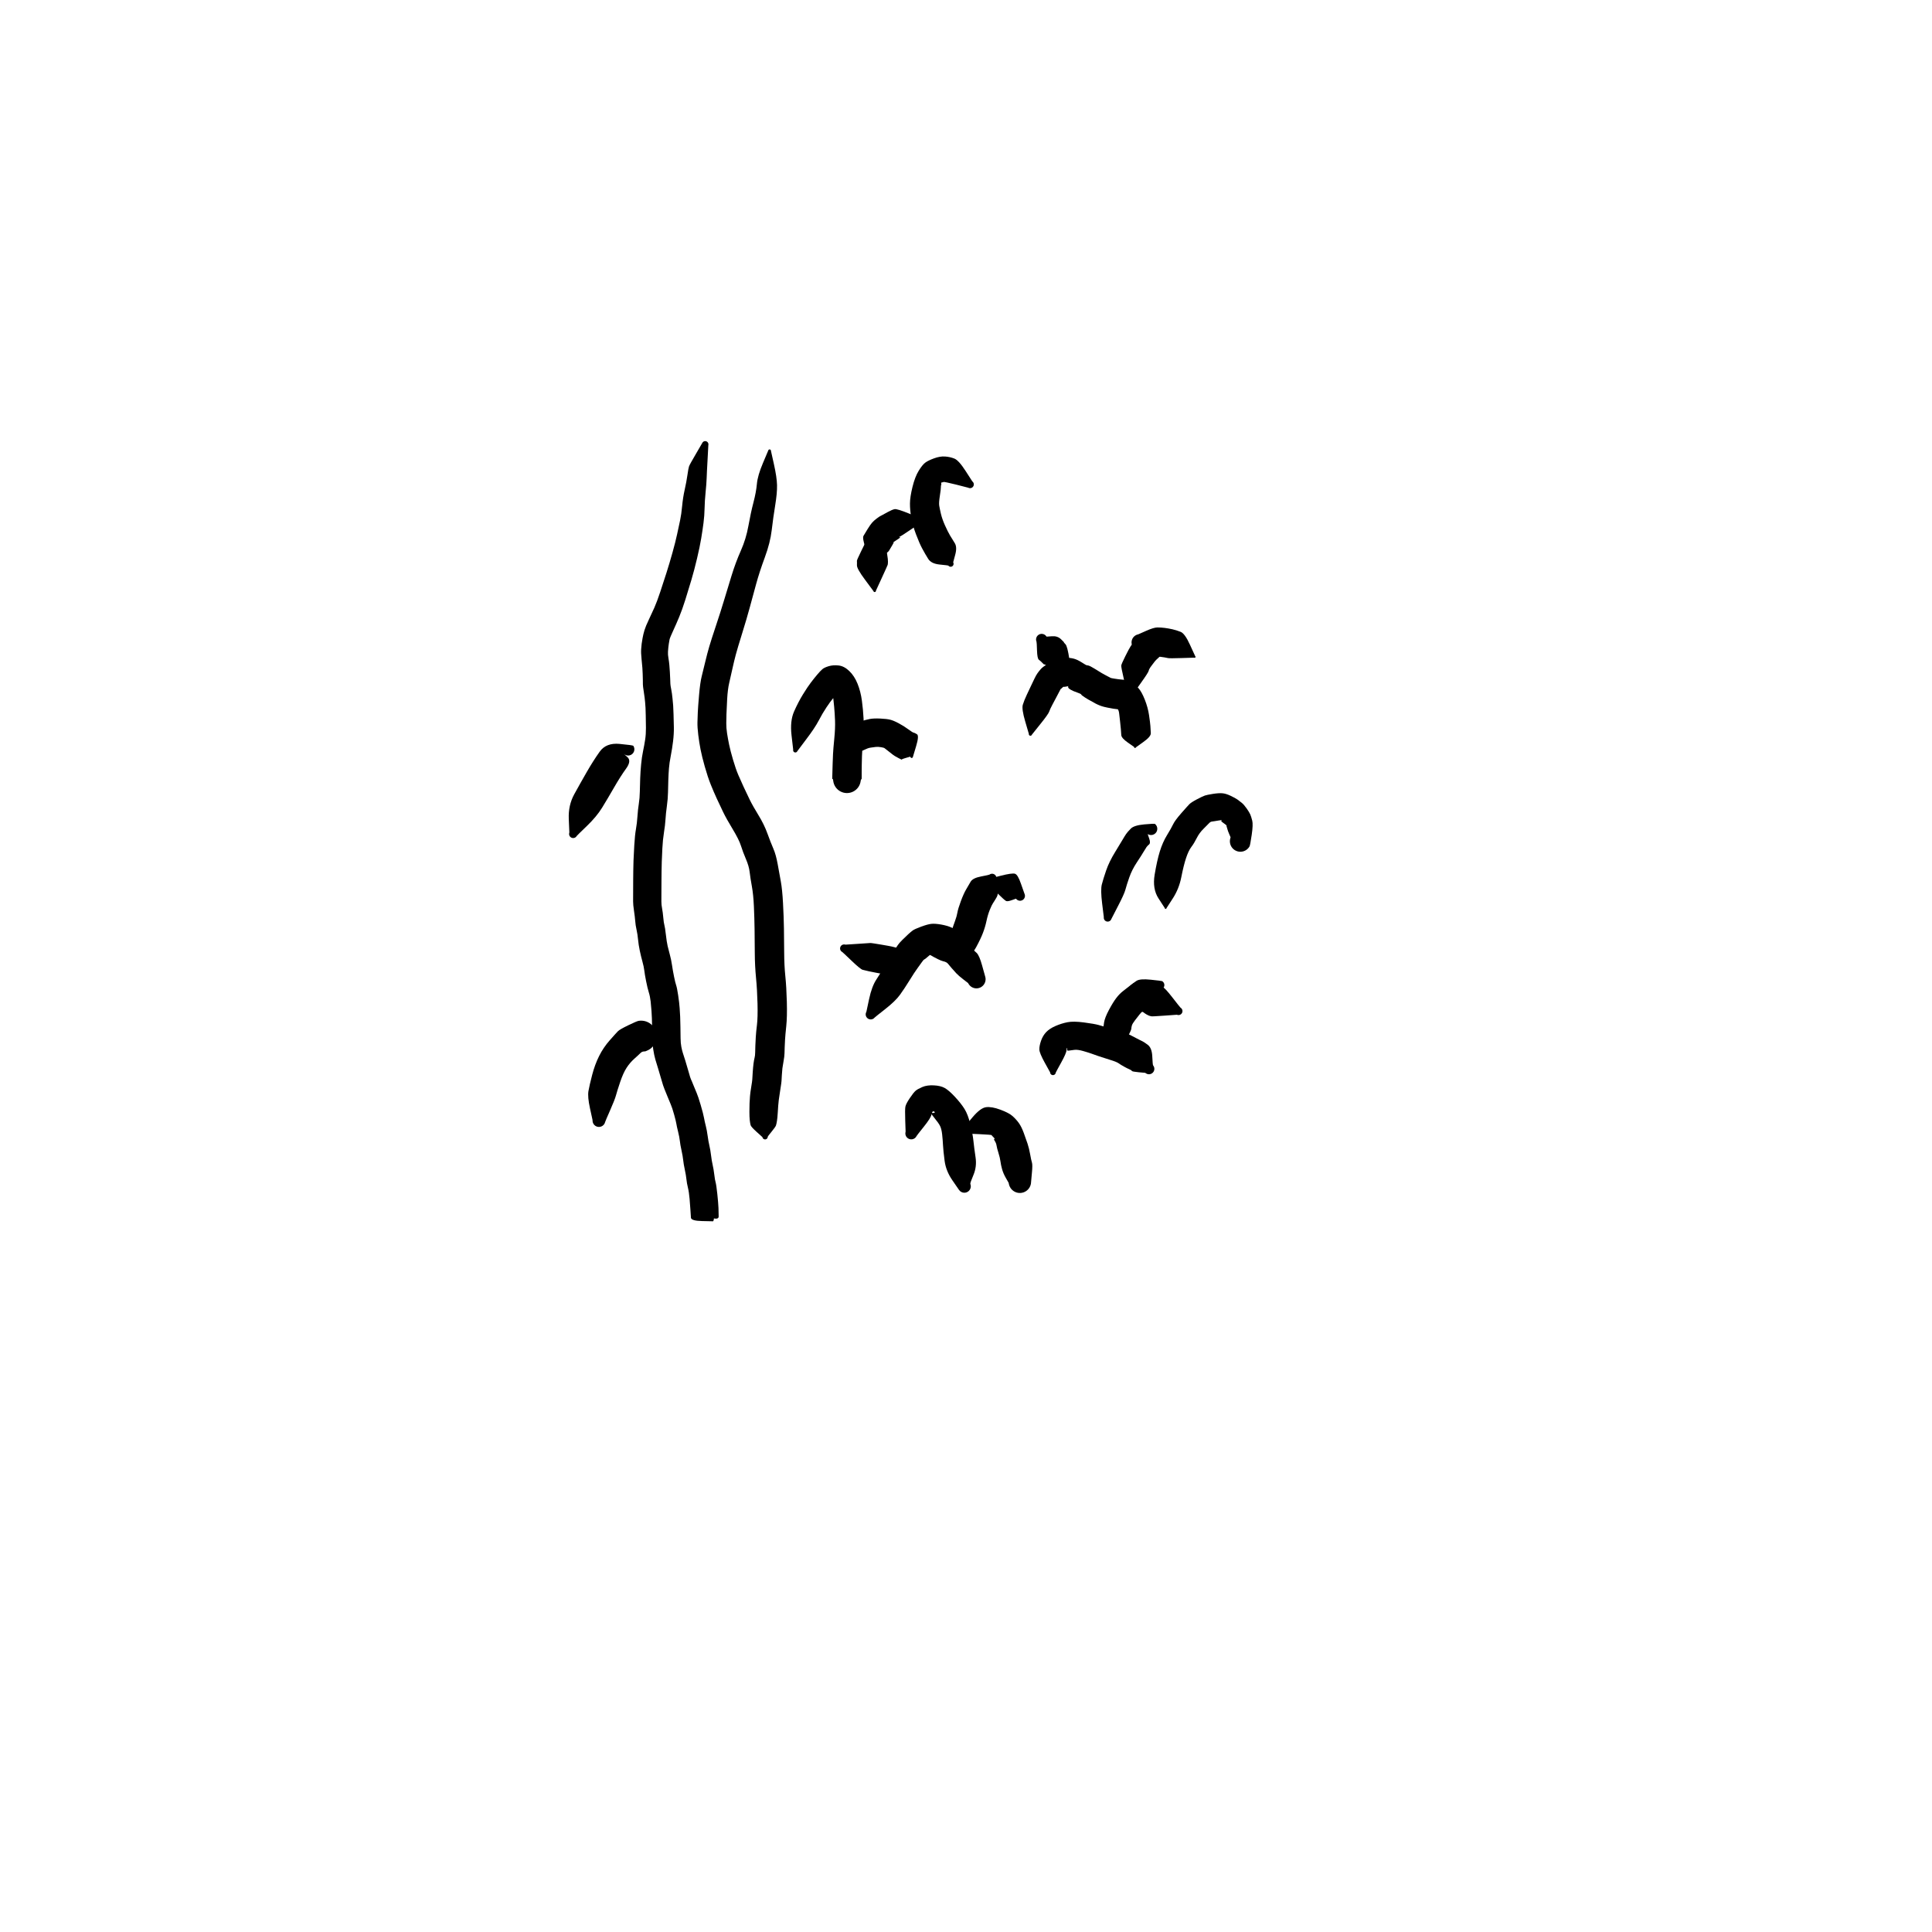 <?xml version="1.0" encoding="utf-8"?>
<!-- Generator: SketchAPI 2022.10.18.0 https://api.sketch.io -->
<svg version="1.1" xmlns="http://www.w3.org/2000/svg" xmlns:xlink="http://www.w3.org/1999/xlink" xmlns:sketchjs="https://sketch.io/dtd/" sketchjs:metadata="eyJuYW1lIjoiRHJhd2luZy0zLnNrZXRjaHBhZCIsInN1cmZhY2UiOnsiaXNQYWludCI6dHJ1ZSwibWV0aG9kIjoiZmlsbCIsImJsZW5kIjoibm9ybWFsIiwiZW5hYmxlZCI6dHJ1ZSwib3BhY2l0eSI6MSwidHlwZSI6InBhdHRlcm4iLCJwYXR0ZXJuIjp7InR5cGUiOiJwYXR0ZXJuIiwicmVmbGVjdCI6Im5vLXJlZmxlY3QiLCJyZXBlYXQiOiJyZXBlYXQiLCJzbW9vdGhpbmciOmZhbHNlLCJzcmMiOiJ0cmFuc3BhcmVudExpZ2h0Iiwic3giOjEsInN5IjoxLCJ4MCI6MC41LCJ4MSI6MSwieTAiOjAuNSwieTEiOjF9LCJpc0ZpbGwiOnRydWV9LCJjbGlwUGF0aCI6eyJlbmFibGVkIjp0cnVlLCJzdHlsZSI6eyJzdHJva2VTdHlsZSI6ImJsYWNrIiwibGluZVdpZHRoIjoxfX0sImRlc2NyaXB0aW9uIjoiTWFkZSB3aXRoIFNrZXRjaHBhZCIsIm1ldGFkYXRhIjp7fSwiZXhwb3J0RFBJIjo3MiwiZXhwb3J0Rm9ybWF0IjoicG5nIiwiZXhwb3J0UXVhbGl0eSI6MC45NSwidW5pdHMiOiJweCIsIndpZHRoIjo2MDAsImhlaWdodCI6NjAwLCJwYWdlcyI6W3sid2lkdGgiOjYwMCwiaGVpZ2h0Ijo2MDB9XSwidXVpZCI6ImI4MjI3MTc2LWRmZTUtNGMxYi1hOWNlLTc0ZWJlYTJhZGQyYyJ9" width="600" height="600" viewBox="0 0 600 600">
<g style="mix-blend-mode: source-over;" sketchjs:tool="pen" transform="matrix(1,1.7763568394002505e-15,-1.7763568394002505e-15,1,173,226.6)">
	<g sketchjs:uid="1">
		<g sketchjs:uid="2" style="paint-order: stroke fill markers;">
			<path d="M 3.816 31.925Q 3.816 31.925 3.638 27.702Q 3.46 23.478 5.35 20.039Q 7.24 16.601 9.246 13.114Q 11.251 9.627 13.251 6.827Q 15.252 4.026 19.406 4.425Q 23.559 4.823 23.69 5.02Q 23.821 5.217 23.9 5.44Q 23.98 5.663 24.004 5.898Q 24.028 6.133 23.995 6.368Q 23.962 6.602 23.873 6.821Q 23.785 7.041 23.647 7.233Q 23.509 7.425 23.329 7.578Q 23.149 7.731 22.938 7.837Q 22.726 7.943 22.496 7.995Q 22.265 8.047 22.028 8.043Q 21.792 8.038 21.564 7.977Q 21.335 7.916 21.128 7.802Q 20.921 7.688 20.747 7.528Q 20.573 7.368 20.573 7.368Q 20.573 7.368 21.869 8.545Q 23.164 9.723 21.432 12.108Q 19.7 14.493 17.689 17.989Q 15.678 21.486 13.975 24.255Q 12.271 27.025 9.227 29.95Q 6.184 32.875 6.11 33.009Q 6.036 33.144 5.932 33.257Q 5.828 33.37 5.7 33.455Q 5.571 33.54 5.427 33.592Q 5.282 33.644 5.129 33.66Q 4.976 33.675 4.824 33.654Q 4.672 33.632 4.529 33.575Q 4.386 33.518 4.261 33.428Q 4.136 33.339 4.037 33.222Q 3.937 33.105 3.868 32.967Q 3.799 32.83 3.765 32.68Q 3.731 32.53 3.734 32.376Q 3.737 32.222 3.777 32.074Q 3.816 31.925 3.816 31.925" sketchjs:uid="3" style="fill: #000000;"/>
		</g>
	</g>
</g>
<g style="mix-blend-mode: source-over;" sketchjs:tool="pen" transform="matrix(1,1.7763568394002505e-15,-1.7763568394002505e-15,1,181,316.808)">
	<g sketchjs:uid="1">
		<g sketchjs:uid="2" style="paint-order: stroke fill markers;">
			<path d="M 3.011 30.991Q 3.011 30.991 2.225 27.402Q 1.439 23.812 1.751 22.021Q 2.063 20.229 2.902 17.014Q 3.74 13.798 5.06 11.151Q 6.379 8.503 8.38 6.24Q 10.381 3.976 10.925 3.429Q 11.469 2.883 14.114 1.599Q 16.76 0.316 17.34 0.223Q 17.92 0.131 18.506 0.18Q 19.092 0.229 19.648 0.416Q 20.205 0.604 20.701 0.92Q 21.197 1.235 21.603 1.66Q 22.008 2.085 22.301 2.595Q 22.593 3.105 22.755 3.67Q 22.916 4.235 22.938 4.822Q 22.96 5.409 22.841 5.985Q 22.722 6.56 22.468 7.09Q 22.215 7.62 21.841 8.074Q 21.468 8.528 20.998 8.88Q 20.527 9.232 19.985 9.46Q 19.444 9.689 19.444 9.689Q 19.445 9.689 18.879 9.742Q 18.314 9.795 17.847 10.279Q 17.381 10.764 16.011 11.977Q 14.64 13.19 13.585 14.818Q 12.529 16.445 11.587 19.254Q 10.645 22.064 10.297 23.365Q 9.949 24.667 8.469 28.028Q 6.989 31.389 6.936 31.624Q 6.884 31.859 6.776 32.075Q 6.669 32.29 6.513 32.474Q 6.357 32.658 6.162 32.799Q 5.966 32.94 5.743 33.03Q 5.52 33.12 5.281 33.154Q 5.042 33.189 4.803 33.165Q 4.563 33.141 4.336 33.06Q 4.109 32.979 3.908 32.847Q 3.706 32.714 3.543 32.537Q 3.379 32.36 3.263 32.149Q 3.146 31.938 3.084 31.706Q 3.021 31.473 3.016 31.232Q 3.011 30.991 3.011 30.991" sketchjs:uid="3" style="fill: #000000;"/>
		</g>
	</g>
</g>
<g style="mix-blend-mode: source-over;" sketchjs:tool="pen" transform="matrix(1,0,0,1,216.601,135)">
	<g sketchjs:uid="1">
		<g sketchjs:uid="2" style="paint-order: stroke fill markers;">
			<path d="M 22.829 5.039Q 22.829 5.039 23.742 9.126Q 24.656 13.213 24.714 15.646Q 24.773 18.079 24.147 21.903Q 23.52 25.727 23.063 29.636Q 22.606 33.544 20.925 38.091Q 19.244 42.638 18.213 46.417Q 17.182 50.196 16.231 53.704Q 15.279 57.212 13.851 61.795Q 12.424 66.378 11.908 68.311Q 11.391 70.245 10.867 72.631Q 10.343 75.017 9.868 77.045Q 9.392 79.074 9.222 82.171Q 9.051 85.268 9.01 86.705Q 8.969 88.141 8.952 89.592Q 8.935 91.042 9.192 92.717Q 9.449 94.391 9.836 96.265Q 10.223 98.138 11.059 100.975Q 11.894 103.811 12.671 105.637Q 13.448 107.463 14.35 109.397Q 15.252 111.331 16.211 113.304Q 17.171 115.276 18.941 118.155Q 20.71 121.034 21.725 123.839Q 22.74 126.643 23.566 128.543Q 24.391 130.443 24.915 133.367Q 25.44 136.292 25.889 138.741Q 26.338 141.191 26.569 145.448Q 26.801 149.705 26.857 153.289Q 26.913 156.873 26.933 160.89Q 26.954 164.906 27.295 168.206Q 27.635 171.506 27.758 176.16Q 27.881 180.815 27.58 183.653Q 27.28 186.491 27.204 187.864Q 27.128 189.238 27.093 190.191Q 27.057 191.144 27.035 192.117Q 27.013 193.089 26.744 194.54Q 26.476 195.99 26.378 196.787Q 26.281 197.584 26.205 198.922Q 26.129 200.259 26.104 200.742Q 26.08 201.225 25.719 203.48Q 25.358 205.735 25.259 206.582Q 25.16 207.429 25.084 208.345Q 25.007 209.26 24.928 210.676Q 24.849 212.092 24.695 213.078Q 24.541 214.065 24.377 214.534Q 24.212 215.003 23.022 216.457Q 21.831 217.911 21.832 218.012Q 21.833 218.113 21.81 218.212Q 21.787 218.31 21.741 218.4Q 21.695 218.491 21.629 218.567Q 21.563 218.643 21.48 218.702Q 21.397 218.76 21.303 218.797Q 21.209 218.834 21.109 218.848Q 21.008 218.861 20.908 218.85Q 20.807 218.839 20.712 218.804Q 20.617 218.769 20.533 218.713Q 20.449 218.656 20.381 218.581Q 20.314 218.506 20.266 218.417Q 20.217 218.328 20.192 218.23Q 20.167 218.132 20.167 218.132Q 20.167 218.132 18.417 216.556Q 16.668 214.98 16.514 214.44Q 16.36 213.901 16.246 212.879Q 16.132 211.857 16.134 210.291Q 16.135 208.725 16.179 207.641Q 16.223 206.557 16.318 205.417Q 16.413 204.277 16.707 202.517Q 17.001 200.758 17.028 200.234Q 17.054 199.71 17.159 198.066Q 17.264 196.423 17.418 195.268Q 17.571 194.114 17.74 193.495Q 17.908 192.876 17.926 191.849Q 17.944 190.822 17.979 189.766Q 18.015 188.711 18.112 187.087Q 18.21 185.463 18.483 183.247Q 18.756 181.031 18.654 176.723Q 18.552 172.414 18.189 168.685Q 17.826 164.957 17.806 160.982Q 17.785 157.007 17.739 153.583Q 17.693 150.159 17.53 146.491Q 17.366 142.823 16.897 140.255Q 16.428 137.686 16.213 135.837Q 15.999 133.987 15.055 131.791Q 14.112 129.596 13.509 127.668Q 12.906 125.741 10.941 122.498Q 8.976 119.255 7.986 117.207Q 6.996 115.16 6.019 113.043Q 5.043 110.927 4.119 108.626Q 3.196 106.325 2.289 103.119Q 1.383 99.913 0.962 97.756Q 0.541 95.6 0.254 93.253Q -0.034 90.907 -0.001 89.357Q 0.033 87.807 0.105 86.22Q 0.177 84.633 0.501 80.826Q 0.824 77.018 1.321 75.038Q 1.817 73.058 2.433 70.482Q 3.048 67.906 3.657 65.827Q 4.266 63.748 5.741 59.328Q 7.215 54.908 8.266 51.408Q 9.317 47.908 10.585 43.785Q 11.852 39.662 13.473 36.02Q 15.094 32.379 15.82 28.326Q 16.545 24.273 17.388 21.054Q 18.23 17.835 18.463 15.253Q 18.697 12.671 20.334 8.816Q 21.971 4.961 21.982 4.91Q 21.992 4.859 22.015 4.813Q 22.038 4.766 22.071 4.726Q 22.105 4.686 22.146 4.655Q 22.188 4.624 22.236 4.605Q 22.284 4.585 22.336 4.577Q 22.387 4.569 22.439 4.574Q 22.491 4.578 22.54 4.595Q 22.589 4.612 22.633 4.641Q 22.676 4.669 22.712 4.707Q 22.747 4.745 22.773 4.79Q 22.798 4.835 22.812 4.885Q 22.826 4.935 22.828 4.987Q 22.829 5.039 22.829 5.039" sketchjs:uid="3" style="fill: #000000;"/>
		</g>
	</g>
</g>
<g style="mix-blend-mode: source-over;" sketchjs:tool="pen" transform="matrix(1,0,0,1,242,205.507)">
	<g sketchjs:uid="1">
		<g sketchjs:uid="2" style="paint-order: stroke fill markers;">
			<path d="M 4.333 27.308Q 4.333 27.308 3.818 22.847Q 3.302 18.386 4.62 15.421Q 5.938 12.456 7.378 10.123Q 8.818 7.79 9.804 6.494Q 10.79 5.198 11.772 4.031Q 12.755 2.863 13.377 2.327Q 13.999 1.791 15.367 1.383Q 16.735 0.975 18.44 1.162Q 20.145 1.349 21.749 2.886Q 23.353 4.423 24.323 6.843Q 25.293 9.262 25.672 12.11Q 26.05 14.957 26.185 17.61Q 26.321 20.263 26.034 24.045Q 25.748 27.827 25.694 29.25Q 25.64 30.673 25.623 32.115Q 25.606 33.556 25.6 34.549Q 25.595 35.541 25.601 36.034Q 25.608 36.528 25.543 36.531Q 25.478 36.535 25.446 36.534Q 25.413 36.534 25.385 36.534Q 25.357 36.534 25.289 37.051Q 25.221 37.568 25.031 38.054Q 24.841 38.54 24.541 38.966Q 24.24 39.392 23.846 39.734Q 23.452 40.076 22.988 40.314Q 22.524 40.552 22.016 40.671Q 21.508 40.791 20.986 40.786Q 20.465 40.781 19.96 40.651Q 19.454 40.521 18.995 40.274Q 18.536 40.026 18.149 39.677Q 17.762 39.327 17.47 38.894Q 17.178 38.462 16.998 37.972Q 16.818 37.483 16.76 36.964Q 16.703 36.446 16.707 35.487Q 16.711 34.529 16.72 32.532Q 16.729 30.535 16.731 30.017Q 16.733 29.499 16.73 28.498Q 16.727 27.498 16.93 26.397Q 17.133 25.295 17.938 23.888Q 18.742 22.48 19.323 21.87Q 19.904 21.26 21.561 20.232Q 23.218 19.205 25.073 18.604Q 26.929 18.003 28.138 17.777Q 29.347 17.552 31.378 17.646Q 33.408 17.741 34.461 18.003Q 35.514 18.265 37.132 19.132Q 38.751 19.999 40.081 20.985Q 41.411 21.971 41.734 22.019Q 42.058 22.067 42.774 22.522Q 43.49 22.976 42.507 26.235Q 41.523 29.494 41.516 29.542Q 41.509 29.59 41.49 29.635Q 41.472 29.68 41.443 29.719Q 41.414 29.758 41.376 29.789Q 41.339 29.82 41.295 29.842Q 41.252 29.863 41.204 29.873Q 41.157 29.883 41.108 29.882Q 41.059 29.88 41.013 29.867Q 40.966 29.854 40.923 29.83Q 40.881 29.806 40.846 29.773Q 40.81 29.74 40.784 29.699Q 40.758 29.658 40.742 29.612Q 40.726 29.566 40.722 29.518Q 40.717 29.469 40.717 29.469Q 40.717 29.469 39.25 29.894Q 37.783 30.318 38.079 30.45Q 38.375 30.581 37.093 29.951Q 35.811 29.32 34.941 28.599Q 34.07 27.878 33.408 27.393Q 32.746 26.909 32.654 26.811Q 32.561 26.714 31.63 26.544Q 30.7 26.374 29.962 26.462Q 29.225 26.55 28.381 26.675Q 27.538 26.801 26.592 27.284Q 25.647 27.768 25.724 27.607Q 25.801 27.445 25.601 27.484Q 25.402 27.523 25.338 27.52Q 25.273 27.516 25.28 28.507Q 25.287 29.498 25.289 30.006Q 25.291 30.513 25.31 32.499Q 25.329 34.485 25.343 35.509Q 25.357 36.533 25.289 37.05Q 25.221 37.568 25.031 38.053Q 24.842 38.539 24.541 38.966Q 24.24 39.392 23.846 39.734Q 23.453 40.076 22.988 40.314Q 22.524 40.552 22.016 40.671Q 21.509 40.791 20.987 40.786Q 20.465 40.781 19.96 40.651Q 19.455 40.521 18.995 40.274Q 18.536 40.027 18.149 39.677Q 17.762 39.327 17.47 38.895Q 17.178 38.462 16.998 37.973Q 16.818 37.483 16.76 36.965Q 16.703 36.446 16.675 36.446Q 16.647 36.446 16.614 36.445Q 16.582 36.445 16.517 36.44Q 16.452 36.435 16.469 35.92Q 16.486 35.404 16.51 34.388Q 16.535 33.372 16.579 31.824Q 16.622 30.275 16.702 28.664Q 16.783 27.053 17.099 23.852Q 17.415 20.651 17.328 18.315Q 17.24 15.98 17.054 13.97Q 16.868 11.96 16.743 11.001Q 16.617 10.043 16.478 9.634Q 16.339 9.225 17.146 9.018Q 17.953 8.812 18.572 8.804Q 19.191 8.796 19.202 8.715Q 19.213 8.633 18.326 9.576Q 17.44 10.519 16.668 11.421Q 15.896 12.322 14.658 14.178Q 13.419 16.034 12.25 18.283Q 11.08 20.532 8.373 24.102Q 5.667 27.672 5.635 27.749Q 5.604 27.826 5.555 27.893Q 5.506 27.961 5.442 28.014Q 5.378 28.068 5.304 28.105Q 5.229 28.142 5.148 28.16Q 5.066 28.178 4.983 28.176Q 4.9 28.174 4.819 28.152Q 4.739 28.13 4.666 28.089Q 4.594 28.049 4.533 27.992Q 4.472 27.935 4.426 27.866Q 4.38 27.796 4.353 27.717Q 4.325 27.639 4.317 27.556Q 4.309 27.473 4.321 27.39Q 4.333 27.308 4.333 27.308" sketchjs:uid="3" style="fill: #000000;"/>
		</g>
	</g>
</g>
<g style="mix-blend-mode: source-over;" sketchjs:tool="pen" transform="matrix(0.957,-0.289,0.289,0.957,255.619,283.329)">
	<g sketchjs:uid="1">
		<g sketchjs:uid="2" style="paint-order: stroke fill markers;">
			<path d="M 3.958 33.441Q 3.958 33.441 5.9 29.916Q 7.842 26.391 9.854 24.727Q 11.865 23.063 13.784 21.217Q 15.703 19.37 17.25 18.123Q 18.797 16.875 19.297 16.443Q 19.798 16.011 21.067 15.335Q 22.337 14.659 23.315 14.186Q 24.293 13.714 25.003 13.456Q 25.714 13.198 27.868 13.07Q 30.021 12.943 31.141 13.151Q 32.262 13.36 33.971 14.216Q 35.68 15.073 36.867 16.096Q 38.054 17.119 38.594 17.641Q 39.135 18.163 39.638 18.815Q 40.141 19.467 38.483 19.047Q 36.824 18.627 36.492 18.175Q 36.16 17.722 36.81 16.733Q 37.459 15.743 38.435 14.459Q 39.41 13.175 39.92 12.136Q 40.43 11.097 41.927 9.113Q 43.425 7.129 44.519 6.109Q 45.614 5.088 46.6 4.169Q 47.586 3.25 50.144 3.517Q 52.701 3.785 52.856 3.727Q 53.01 3.67 53.174 3.651Q 53.338 3.632 53.502 3.653Q 53.665 3.674 53.819 3.733Q 53.973 3.792 54.108 3.887Q 54.243 3.981 54.352 4.105Q 54.46 4.229 54.536 4.376Q 54.612 4.522 54.651 4.683Q 54.689 4.843 54.688 5.008Q 54.687 5.173 54.647 5.333Q 54.606 5.493 54.529 5.638Q 54.451 5.784 54.341 5.907Q 54.231 6.029 54.095 6.122Q 53.959 6.215 53.959 6.215Q 53.959 6.215 53.979 8.179Q 53.999 10.143 52.929 11.14Q 51.859 12.136 51.355 12.532Q 50.852 12.927 49.809 14.219Q 48.766 15.51 47.839 17.202Q 46.912 18.894 45.703 20.461Q 44.494 22.029 42.444 24.059Q 40.394 26.09 38.561 26.338Q 36.727 26.586 34.569 25.724Q 32.411 24.862 32.479 24.881Q 32.548 24.9 32.064 24.429Q 31.581 23.957 31.311 23.601Q 31.041 23.245 30.47 22.831Q 29.899 22.416 29.915 22.346Q 29.93 22.277 29.261 22.142Q 28.591 22.007 28.422 22.055Q 28.253 22.103 27.204 22.588Q 26.156 23.073 25.88 23.099Q 25.604 23.124 25.009 23.604Q 24.414 24.083 23.12 25.049Q 21.826 26.015 19.597 27.993Q 17.368 29.97 15.454 31.432Q 13.54 32.894 9.791 34.357Q 6.042 35.819 5.885 35.927Q 5.727 36.034 5.549 36.101Q 5.37 36.168 5.181 36.19Q 4.991 36.212 4.802 36.188Q 4.613 36.164 4.435 36.095Q 4.257 36.026 4.101 35.917Q 3.945 35.808 3.819 35.665Q 3.694 35.521 3.606 35.352Q 3.518 35.183 3.474 34.997Q 3.429 34.812 3.43 34.621Q 3.431 34.431 3.478 34.246Q 3.524 34.061 3.614 33.893Q 3.703 33.724 3.831 33.582Q 3.958 33.44 3.958 33.44" sketchjs:uid="3" style="fill: #000000;"/>
		</g>
	</g>
</g>
<g style="mix-blend-mode: source-over;" sketchjs:tool="pen" transform="matrix(0.957,-0.289,0.289,0.957,279.372,289.347)">
	<g sketchjs:uid="1">
		<g sketchjs:uid="2" style="paint-order: stroke fill markers;">
			<path d="M 5.889 3.398Q 5.889 3.398 9.614 4.139Q 13.34 4.88 14.376 5.406Q 15.412 5.932 16.91 7.423Q 18.409 8.914 19.426 10.558Q 20.444 12.202 21.017 13.234Q 21.589 14.266 21.51 17.459Q 21.431 20.652 21.435 20.997Q 21.439 21.343 21.361 21.679Q 21.282 22.016 21.125 22.323Q 20.968 22.631 20.741 22.892Q 20.515 23.154 20.233 23.353Q 19.951 23.553 19.63 23.679Q 19.308 23.805 18.965 23.851Q 18.623 23.896 18.279 23.859Q 17.936 23.821 17.611 23.702Q 17.287 23.583 17 23.39Q 16.714 23.197 16.482 22.941Q 16.25 22.685 16.086 22.381Q 15.922 22.077 15.835 21.743Q 15.749 21.408 15.749 21.408Q 15.749 21.408 14.671 19.904Q 13.593 18.4 13.122 17.446Q 12.65 16.492 12.196 15.461Q 11.742 14.43 11.497 13.83Q 11.253 13.23 10.282 12.685Q 9.312 12.14 6.711 9.371Q 4.111 6.602 3.932 6.472Q 3.754 6.343 3.611 6.174Q 3.468 6.005 3.37 5.807Q 3.272 5.61 3.225 5.394Q 3.177 5.178 3.182 4.958Q 3.187 4.737 3.245 4.524Q 3.303 4.311 3.41 4.118Q 3.517 3.924 3.667 3.763Q 3.817 3.601 4.002 3.48Q 4.187 3.358 4.395 3.285Q 4.603 3.211 4.823 3.19Q 5.043 3.168 5.261 3.2Q 5.48 3.232 5.684 3.315Q 5.889 3.398 5.889 3.398" sketchjs:uid="3" style="fill: #000000;"/>
		</g>
	</g>
</g>
<g style="mix-blend-mode: source-over;" sketchjs:tool="pen" transform="matrix(0.957,-0.289,0.289,0.957,300.794,270.345)">
	<g sketchjs:uid="1">
		<g sketchjs:uid="2" style="paint-order: stroke fill markers;">
			<path d="M 5.445 4.288Q 5.445 4.288 9.108 4.448Q 12.771 4.609 13.53 5.141Q 14.289 5.673 14.397 8.673Q 14.505 11.672 14.542 11.855Q 14.578 12.038 14.569 12.224Q 14.56 12.41 14.507 12.588Q 14.455 12.767 14.36 12.927Q 14.266 13.088 14.137 13.221Q 14.007 13.355 13.849 13.453Q 13.691 13.552 13.514 13.61Q 13.337 13.668 13.151 13.681Q 12.966 13.695 12.782 13.664Q 12.598 13.633 12.428 13.559Q 12.257 13.485 12.109 13.372Q 11.961 13.259 11.844 13.115Q 11.727 12.97 11.648 12.801Q 11.569 12.632 11.57 12.632Q 11.57 12.632 10.21 12.702Q 8.851 12.772 8.454 12.463Q 8.057 12.153 6.306 8.933Q 4.555 5.712 4.477 5.648Q 4.398 5.585 4.337 5.504Q 4.275 5.424 4.235 5.331Q 4.195 5.238 4.178 5.138Q 4.162 5.038 4.169 4.938Q 4.177 4.837 4.208 4.741Q 4.24 4.644 4.293 4.559Q 4.347 4.473 4.419 4.402Q 4.492 4.332 4.579 4.281Q 4.667 4.23 4.764 4.201Q 4.861 4.172 4.962 4.168Q 5.063 4.163 5.162 4.183Q 5.261 4.202 5.353 4.245Q 5.445 4.288 5.445 4.288" sketchjs:uid="3" style="fill: #000000;"/>
		</g>
	</g>
</g>
<g style="mix-blend-mode: source-over;" sketchjs:tool="pen" transform="matrix(0.957,-0.289,0.289,0.957,255.908,291.208)">
	<g sketchjs:uid="1">
		<g sketchjs:uid="2" style="paint-order: stroke fill markers;">
			<path d="M 5.754 3.995Q 5.754 3.995 9.443 4.854Q 13.133 5.714 13.284 5.74Q 13.436 5.766 14.389 6.22Q 15.342 6.674 16.338 7.171Q 17.334 7.669 18.327 8.17Q 19.32 8.672 20.076 9.144Q 20.832 9.617 20.969 9.701Q 21.106 9.785 21.856 10.536Q 22.606 11.286 22.511 14.136Q 22.416 16.986 22.435 17.055Q 22.454 17.124 22.456 17.196Q 22.458 17.267 22.443 17.337Q 22.428 17.407 22.396 17.471Q 22.365 17.536 22.319 17.591Q 22.273 17.645 22.216 17.688Q 22.158 17.73 22.092 17.757Q 22.026 17.785 21.955 17.795Q 21.884 17.806 21.813 17.799Q 21.742 17.793 21.674 17.77Q 21.607 17.746 21.546 17.707Q 21.486 17.668 21.437 17.616Q 21.389 17.564 21.353 17.502Q 21.318 17.439 21.318 17.439Q 21.318 17.439 19.776 17.521Q 18.234 17.602 17.827 17.655Q 17.42 17.708 16.754 17.419Q 16.088 17.131 15.687 16.871Q 15.286 16.611 14.289 16.102Q 13.292 15.594 12.288 15.071Q 11.284 14.549 10.267 13.988Q 9.251 13.427 8.612 13.021Q 7.972 12.615 6.109 9.31Q 4.246 6.005 4.137 5.901Q 4.027 5.796 3.946 5.668Q 3.865 5.54 3.817 5.396Q 3.769 5.253 3.756 5.102Q 3.744 4.951 3.768 4.801Q 3.792 4.651 3.852 4.512Q 3.911 4.373 4.002 4.251Q 4.093 4.13 4.21 4.034Q 4.327 3.938 4.464 3.873Q 4.601 3.808 4.749 3.778Q 4.898 3.747 5.049 3.753Q 5.201 3.759 5.346 3.801Q 5.492 3.843 5.623 3.919Q 5.754 3.995 5.754 3.995" sketchjs:uid="3" style="fill: #000000;"/>
		</g>
	</g>
</g>
<g style="mix-blend-mode: source-over;" sketchjs:tool="pen" transform="matrix(1,0,0,1,278,336.813)">
	<g sketchjs:uid="1">
		<g sketchjs:uid="2" style="paint-order: stroke fill markers;">
			<path d="M 3.244 14.606Q 3.244 14.606 3.129 11.177Q 3.013 7.749 3.174 6.885Q 3.334 6.02 4.525 4.246Q 5.717 2.473 6.359 1.926Q 7.002 1.38 8.453 0.765Q 9.905 0.15 12.005 0.254Q 14.106 0.358 15.387 1.069Q 16.668 1.78 18.564 3.818Q 20.461 5.857 21.532 7.574Q 22.604 9.292 23.339 12.289Q 24.074 15.287 24.31 17.529Q 24.546 19.772 24.972 22.63Q 25.397 25.488 24.324 28.052Q 23.251 30.616 23.344 30.841Q 23.436 31.066 23.471 31.307Q 23.507 31.547 23.484 31.789Q 23.461 32.032 23.381 32.261Q 23.3 32.491 23.167 32.694Q 23.035 32.898 22.857 33.064Q 22.679 33.23 22.467 33.349Q 22.254 33.467 22.02 33.531Q 21.785 33.596 21.542 33.602Q 21.299 33.608 21.061 33.556Q 20.824 33.504 20.606 33.397Q 20.388 33.29 20.201 33.133Q 20.015 32.977 19.872 32.78Q 19.729 32.584 19.729 32.584Q 19.729 32.584 17.748 29.707Q 15.768 26.829 15.358 23.694Q 14.949 20.56 14.86 18.837Q 14.771 17.114 14.59 15.468Q 14.41 13.823 13.957 12.891Q 13.504 11.96 12.142 10.315Q 10.78 8.67 11.372 8.793Q 11.963 8.916 12.235 8.699Q 12.508 8.481 12.338 8.525Q 12.167 8.568 12.192 8.472Q 12.217 8.377 11.858 8.325Q 11.499 8.273 11.276 9.344Q 11.052 10.416 8.904 13.095Q 6.756 15.774 6.66 15.976Q 6.565 16.178 6.424 16.351Q 6.283 16.523 6.105 16.658Q 5.927 16.792 5.722 16.879Q 5.517 16.967 5.296 17.003Q 5.076 17.039 4.854 17.021Q 4.631 17.004 4.42 16.933Q 4.208 16.863 4.02 16.744Q 3.831 16.625 3.676 16.464Q 3.522 16.303 3.41 16.11Q 3.298 15.917 3.236 15.703Q 3.174 15.488 3.164 15.266Q 3.155 15.043 3.2 14.824Q 3.244 14.605 3.244 14.606" sketchjs:uid="3" style="fill: #000000;"/>
		</g>
	</g>
</g>
<g style="mix-blend-mode: source-over;" sketchjs:tool="pen" transform="matrix(1,0,0,1,295,343.306)">
	<g sketchjs:uid="1">
		<g sketchjs:uid="2" style="paint-order: stroke fill markers;">
			<path d="M 4.535 6.643Q 4.535 6.643 7.002 3.705Q 9.469 0.767 11.232 0.543Q 12.994 0.318 15.691 1.322Q 18.388 2.325 19.521 3.361Q 20.654 4.397 21.439 5.503Q 22.223 6.609 22.929 8.508Q 23.635 10.407 24.121 11.889Q 24.606 13.371 24.921 15.166Q 25.236 16.962 25.476 17.719Q 25.715 18.476 25.468 20.929Q 25.221 23.383 25.209 23.806Q 25.196 24.228 25.083 24.635Q 24.969 25.043 24.762 25.411Q 24.554 25.779 24.265 26.087Q 23.975 26.395 23.62 26.624Q 23.265 26.854 22.866 26.992Q 22.466 27.13 22.045 27.168Q 21.624 27.207 21.206 27.143Q 20.788 27.08 20.398 26.918Q 20.007 26.756 19.667 26.506Q 19.326 26.255 19.056 25.931Q 18.785 25.606 18.6 25.226Q 18.415 24.846 18.326 24.433Q 18.237 24.02 18.237 24.02Q 18.237 24.02 17.406 22.574Q 16.574 21.128 16.205 19.789Q 15.836 18.449 15.697 17.353Q 15.557 16.258 15.074 14.723Q 14.591 13.188 14.493 12.474Q 14.395 11.76 13.954 11.053Q 13.512 10.346 13.824 10.397Q 14.136 10.448 13.556 9.896Q 12.975 9.343 12.96 9.222Q 12.945 9.1 9.205 8.918Q 5.465 8.737 5.333 8.777Q 5.201 8.818 5.063 8.825Q 4.925 8.833 4.789 8.807Q 4.654 8.782 4.528 8.725Q 4.402 8.667 4.294 8.582Q 4.186 8.496 4.101 8.387Q 4.017 8.278 3.961 8.151Q 3.905 8.025 3.88 7.889Q 3.856 7.753 3.865 7.616Q 3.874 7.478 3.916 7.346Q 3.958 7.215 4.03 7.097Q 4.102 6.979 4.2 6.882Q 4.298 6.785 4.417 6.714Q 4.535 6.643 4.535 6.643" sketchjs:uid="3" style="fill: #000000;"/>
		</g>
	</g>
</g>
<g style="mix-blend-mode: source-over;" sketchjs:tool="pen" transform="matrix(1,0,0,1,322,316.463)">
	<g sketchjs:uid="1">
		<g sketchjs:uid="2" style="paint-order: stroke fill markers;">
			<path d="M 4.11 16.54Q 4.11 16.54 2.463 13.566Q 0.816 10.591 0.783 9.476Q 0.751 8.361 1.302 6.764Q 1.853 5.166 2.906 4.064Q 3.96 2.961 5.816 2.159Q 7.672 1.357 9.513 0.998Q 11.355 0.638 14.6 1.062Q 17.845 1.486 19.173 1.858Q 20.501 2.23 22.03 2.689Q 23.559 3.147 25.481 3.651Q 27.403 4.154 29.073 5.01Q 30.744 5.866 31.693 6.374Q 32.642 6.881 32.83 6.935Q 33.019 6.989 34.371 7.951Q 35.724 8.913 35.848 11.577Q 35.972 14.24 36.104 14.396Q 36.236 14.552 36.326 14.735Q 36.417 14.917 36.461 15.117Q 36.505 15.316 36.5 15.52Q 36.495 15.724 36.442 15.921Q 36.388 16.118 36.289 16.296Q 36.19 16.475 36.051 16.624Q 35.912 16.773 35.741 16.885Q 35.571 16.997 35.378 17.065Q 35.186 17.133 34.983 17.153Q 34.78 17.172 34.578 17.143Q 34.376 17.114 34.187 17.037Q 33.998 16.96 33.833 16.84Q 33.668 16.72 33.668 16.72Q 33.668 16.72 31.639 16.533Q 29.61 16.346 29.499 16.116Q 29.387 15.885 28.716 15.603Q 28.044 15.32 27.03 14.756Q 26.017 14.191 25.383 13.739Q 24.75 13.287 22.719 12.672Q 20.689 12.056 19.216 11.548Q 17.743 11.039 16.956 10.749Q 16.169 10.458 14.423 9.954Q 12.676 9.45 11.651 9.584Q 10.625 9.718 9.984 9.806Q 9.343 9.893 9.4 9.595Q 9.456 9.296 9.353 9.025Q 9.249 8.754 9.217 9.672Q 9.184 10.591 7.537 13.566Q 5.89 16.54 5.877 16.647Q 5.865 16.753 5.826 16.853Q 5.788 16.954 5.727 17.042Q 5.666 17.13 5.586 17.202Q 5.506 17.273 5.411 17.323Q 5.316 17.373 5.211 17.398Q 5.107 17.424 5 17.424Q 4.893 17.424 4.788 17.398Q 4.684 17.373 4.589 17.323Q 4.494 17.273 4.414 17.202Q 4.333 17.13 4.273 17.042Q 4.212 16.954 4.174 16.853Q 4.135 16.753 4.123 16.646Q 4.11 16.54 4.11 16.54" sketchjs:uid="3" style="fill: #000000;"/>
		</g>
	</g>
</g>
<g style="mix-blend-mode: source-over;" sketchjs:tool="pen" transform="matrix(1,0,0,1,342,300.916)">
	<g sketchjs:uid="1">
		<g sketchjs:uid="2" style="paint-order: stroke fill markers;">
			<path d="M 4.008 25.08Q 4.008 25.08 2.349 22.105Q 0.691 19.131 0.669 18.602Q 0.646 18.073 0.886 16.589Q 1.126 15.106 2.38 12.748Q 3.635 10.39 4.667 9.033Q 5.699 7.675 6.892 6.776Q 8.085 5.876 8.972 5.154Q 9.86 4.432 10.936 3.709Q 12.013 2.985 15.385 3.34Q 18.758 3.695 18.906 3.781Q 19.054 3.867 19.177 3.985Q 19.3 4.104 19.391 4.249Q 19.483 4.393 19.536 4.556Q 19.59 4.718 19.604 4.889Q 19.617 5.059 19.59 5.228Q 19.562 5.397 19.495 5.554Q 19.427 5.711 19.324 5.848Q 19.221 5.984 19.089 6.092Q 18.956 6.2 18.801 6.274Q 18.647 6.347 18.479 6.381Q 18.311 6.415 18.14 6.407Q 17.969 6.4 17.805 6.352Q 17.641 6.304 17.641 6.304Q 17.641 6.305 17.288 8.4Q 16.935 10.496 16.159 10.987Q 15.383 11.477 14.088 12.467Q 12.793 13.458 12.692 13.36Q 12.591 13.263 11.911 14.115Q 11.231 14.967 10.459 15.978Q 9.687 16.989 9.52 17.547Q 9.354 18.105 9.331 18.618Q 9.309 19.131 7.651 22.105Q 5.992 25.08 5.978 25.199Q 5.964 25.318 5.921 25.429Q 5.879 25.541 5.811 25.64Q 5.743 25.738 5.653 25.817Q 5.564 25.897 5.458 25.952Q 5.352 26.008 5.236 26.037Q 5.12 26.065 5 26.065Q 4.88 26.065 4.764 26.037Q 4.648 26.008 4.542 25.952Q 4.436 25.897 4.347 25.817Q 4.257 25.738 4.189 25.64Q 4.121 25.541 4.079 25.429Q 4.036 25.317 4.022 25.199Q 4.008 25.08 4.008 25.08" sketchjs:uid="3" style="fill: #000000;"/>
		</g>
	</g>
</g>
<g style="mix-blend-mode: source-over;" sketchjs:tool="pen" transform="matrix(1,0,0,1,348.176,303.384)">
	<g sketchjs:uid="1">
		<g sketchjs:uid="2" style="paint-order: stroke fill markers;">
			<path d="M 17.313 11.755Q 17.313 11.755 13.476 12.031Q 9.638 12.306 9.395 12.238Q 9.151 12.169 8.866 12.108Q 8.581 12.047 7.845 11.636Q 7.109 11.225 5.343 9.722Q 3.576 8.22 3.239 7.956Q 2.902 7.693 2.638 7.356Q 2.374 7.02 2.198 6.63Q 2.023 6.24 1.945 5.819Q 1.868 5.399 1.893 4.972Q 1.919 4.545 2.046 4.136Q 2.173 3.728 2.394 3.362Q 2.615 2.995 2.917 2.693Q 3.219 2.39 3.585 2.169Q 3.951 1.947 4.359 1.819Q 4.768 1.692 5.195 1.666Q 5.621 1.64 6.042 1.717Q 6.463 1.793 6.853 1.969Q 7.243 2.144 7.243 2.144Q 7.243 2.144 9.48 2.591Q 11.717 3.038 11.316 2.817Q 10.915 2.597 11.57 2.756Q 12.225 2.916 12.917 3.159Q 13.608 3.401 15.967 6.443Q 18.327 9.485 18.455 9.562Q 18.584 9.639 18.69 9.745Q 18.796 9.851 18.874 9.978Q 18.952 10.106 18.997 10.249Q 19.042 10.392 19.051 10.542Q 19.061 10.691 19.034 10.839Q 19.008 10.986 18.947 11.123Q 18.886 11.26 18.794 11.378Q 18.702 11.496 18.584 11.589Q 18.466 11.682 18.33 11.744Q 18.193 11.806 18.046 11.833Q 17.899 11.86 17.749 11.852Q 17.6 11.843 17.456 11.799Q 17.313 11.755 17.313 11.755" sketchjs:uid="3" style="fill: #000000;"/>
		</g>
	</g>
</g>
<g style="mix-blend-mode: source-over;" sketchjs:tool="pen" transform="matrix(1,0,0,1,315,204.096)">
	<g sketchjs:uid="1">
		<g sketchjs:uid="2" style="paint-order: stroke fill markers;">
			<path d="M 4.514 23.803Q 4.514 23.803 3.384 19.941Q 2.255 16.079 2.641 14.782Q 3.027 13.486 3.916 11.596Q 4.805 9.706 5.291 8.688Q 5.776 7.67 6.264 6.647Q 6.751 5.624 7.209 4.972Q 7.667 4.319 8.215 3.709Q 8.762 3.099 9.989 2.285Q 11.215 1.471 12.506 1.01Q 13.797 0.55 14.455 0.38Q 15.113 0.211 16.255 0.195Q 17.397 0.18 18.469 0.458Q 19.541 0.735 20.92 1.603Q 22.3 2.471 22.369 2.468Q 22.439 2.464 22.981 2.584Q 23.523 2.703 24.91 3.557Q 26.297 4.411 27.098 4.902Q 27.899 5.393 28.046 5.436Q 28.193 5.48 28.984 5.93Q 29.776 6.38 29.941 6.432Q 30.106 6.484 30.315 6.529Q 30.524 6.573 31.198 6.679Q 31.872 6.785 32.277 6.837Q 32.682 6.888 33.081 6.927Q 33.48 6.965 33.957 7.012Q 34.434 7.06 35.207 7.271Q 35.98 7.482 36.723 7.951Q 37.467 8.42 38.513 9.57Q 39.558 10.721 40.524 13.171Q 41.491 15.622 41.837 17.95Q 42.184 20.279 42.268 21.41Q 42.351 22.541 42.396 23.602Q 42.441 24.663 40.096 26.323Q 37.751 27.984 37.742 28.014Q 37.733 28.045 37.717 28.072Q 37.7 28.1 37.678 28.123Q 37.656 28.145 37.629 28.162Q 37.602 28.179 37.572 28.189Q 37.542 28.199 37.51 28.201Q 37.478 28.204 37.447 28.199Q 37.415 28.193 37.386 28.181Q 37.357 28.168 37.331 28.149Q 37.306 28.13 37.286 28.105Q 37.266 28.08 37.253 28.051Q 37.239 28.022 37.233 27.991Q 37.227 27.96 37.228 27.928Q 37.229 27.896 37.229 27.896Q 37.229 27.896 35.253 26.51Q 33.278 25.123 33.222 24.184Q 33.166 23.245 33.097 22.38Q 33.027 21.514 32.849 19.957Q 32.671 18.4 32.565 17.476Q 32.458 16.553 32.122 16.134Q 31.786 15.715 32.131 15.876Q 32.476 16.037 33.023 16.158Q 33.569 16.279 33.056 16.246Q 32.543 16.213 31.952 16.151Q 31.361 16.089 30.778 15.999Q 30.195 15.909 28.968 15.666Q 27.741 15.422 27.06 15.186Q 26.38 14.949 25.722 14.639Q 25.064 14.328 24.699 14.091Q 24.333 13.854 23.661 13.52Q 22.989 13.186 21.923 12.499Q 20.858 11.811 20.782 11.589Q 20.707 11.367 19.478 10.948Q 18.248 10.529 17.562 10.13Q 16.875 9.73 16.798 9.504Q 16.72 9.279 16.663 9.209Q 16.607 9.139 16.819 9.046Q 17.031 8.953 16.742 9.006Q 16.453 9.06 15.977 9.151Q 15.501 9.242 15.341 9.2Q 15.182 9.158 14.784 9.583Q 14.386 10.008 14.469 9.799Q 14.552 9.59 14.039 10.567Q 13.526 11.545 13.007 12.536Q 12.488 13.528 11.805 14.799Q 11.121 16.07 10.831 16.906Q 10.541 17.741 8.014 20.869Q 5.486 23.997 5.468 24.054Q 5.449 24.111 5.417 24.162Q 5.386 24.212 5.343 24.254Q 5.3 24.295 5.248 24.326Q 5.196 24.356 5.139 24.372Q 5.082 24.389 5.022 24.392Q 4.962 24.395 4.903 24.383Q 4.845 24.371 4.791 24.346Q 4.737 24.32 4.69 24.283Q 4.644 24.245 4.607 24.197Q 4.571 24.15 4.548 24.095Q 4.524 24.04 4.514 23.981Q 4.504 23.922 4.509 23.862Q 4.514 23.803 4.514 23.803" sketchjs:uid="3" style="fill: #000000;"/>
		</g>
	</g>
</g>
<g style="mix-blend-mode: source-over;" sketchjs:tool="pen" transform="matrix(1,0,0,1,346,193.141)">
	<g sketchjs:uid="1">
		<g sketchjs:uid="2" style="paint-order: stroke fill markers;">
			<path d="M 3.922 21.645Q 3.922 21.645 3.038 17.829Q 2.154 14.013 2.216 13.537Q 2.277 13.061 3.464 10.673Q 4.651 8.285 5.145 7.538Q 5.639 6.791 7.183 5.25Q 8.728 3.709 11.154 3.659Q 13.58 3.609 13.773 3.546Q 13.967 3.483 14.17 3.468Q 14.373 3.454 14.573 3.488Q 14.774 3.523 14.96 3.604Q 15.147 3.685 15.308 3.809Q 15.47 3.933 15.597 4.091Q 15.725 4.25 15.81 4.435Q 15.896 4.619 15.935 4.819Q 15.974 5.019 15.964 5.222Q 15.954 5.425 15.896 5.62Q 15.837 5.815 15.734 5.991Q 15.631 6.166 15.488 6.312Q 15.346 6.457 15.173 6.564Q 15 6.672 15 6.671Q 15 6.671 14.934 8.422Q 14.868 10.172 13.898 11.02Q 12.928 11.869 12.622 12.28Q 12.316 12.692 11.578 13.654Q 10.84 14.617 10.741 15.162Q 10.642 15.707 8.36 18.891Q 6.078 22.075 6.036 22.201Q 5.995 22.327 5.925 22.439Q 5.854 22.552 5.759 22.644Q 5.664 22.736 5.55 22.803Q 5.435 22.869 5.308 22.907Q 5.181 22.944 5.049 22.95Q 4.916 22.956 4.786 22.93Q 4.656 22.904 4.536 22.848Q 4.416 22.791 4.313 22.708Q 4.211 22.625 4.13 22.519Q 4.05 22.414 3.998 22.292Q 3.946 22.17 3.924 22.04Q 3.902 21.909 3.912 21.777Q 3.922 21.645 3.922 21.645" sketchjs:uid="3" style="fill: #000000;"/>
		</g>
	</g>
</g>
<g style="mix-blend-mode: source-over;" sketchjs:tool="pen" transform="matrix(1,0,0,1,348.961,194.52)">
	<g sketchjs:uid="1">
		<g sketchjs:uid="2" style="paint-order: stroke fill markers;">
			<path d="M 21.888 9.724Q 21.888 9.724 18.063 9.844Q 14.239 9.964 13.798 9.86Q 13.358 9.757 12.716 9.645Q 12.074 9.534 11.278 9.439Q 10.483 9.344 9.611 9.202Q 8.739 9.06 7.084 8.301Q 5.429 7.543 5.119 7.556Q 4.808 7.57 4.503 7.508Q 4.198 7.447 3.917 7.315Q 3.636 7.182 3.395 6.986Q 3.153 6.79 2.966 6.542Q 2.779 6.294 2.656 6.009Q 2.533 5.723 2.483 5.416Q 2.432 5.11 2.456 4.8Q 2.48 4.49 2.578 4.195Q 2.675 3.899 2.841 3.636Q 3.006 3.373 3.23 3.157Q 3.454 2.941 3.722 2.785Q 3.991 2.629 4.289 2.542Q 4.588 2.454 4.588 2.454Q 4.588 2.454 6.972 1.399Q 9.356 0.343 10.473 0.341Q 11.591 0.34 12.755 0.486Q 13.919 0.632 15.165 0.913Q 16.412 1.194 17.713 1.714Q 19.014 2.234 20.603 5.735Q 22.192 9.236 22.219 9.258Q 22.246 9.28 22.267 9.307Q 22.288 9.335 22.302 9.367Q 22.316 9.399 22.321 9.433Q 22.327 9.467 22.324 9.501Q 22.322 9.536 22.311 9.569Q 22.3 9.602 22.282 9.631Q 22.264 9.66 22.239 9.685Q 22.214 9.709 22.184 9.726Q 22.154 9.744 22.121 9.754Q 22.088 9.763 22.053 9.765Q 22.018 9.767 21.984 9.76Q 21.951 9.753 21.919 9.738Q 21.888 9.724 21.888 9.724" sketchjs:uid="3" style="fill: #000000;"/>
		</g>
	</g>
</g>
<g style="mix-blend-mode: source-over;" sketchjs:tool="pen" transform="matrix(1,0,0,1,318.502,193.597)">
	<g sketchjs:uid="1">
		<g sketchjs:uid="2" style="paint-order: stroke fill markers;">
			<path d="M 12.814 15.915Q 12.814 15.915 9.254 14.259Q 5.694 12.604 5.714 12.711Q 5.733 12.818 5.19 12.246Q 4.648 11.674 4.138 11.302Q 3.629 10.931 3.552 8.407Q 3.475 5.884 3.392 5.688Q 3.308 5.493 3.274 5.283Q 3.239 5.074 3.256 4.862Q 3.273 4.65 3.34 4.449Q 3.407 4.247 3.52 4.067Q 3.633 3.888 3.786 3.74Q 3.939 3.593 4.123 3.486Q 4.307 3.38 4.511 3.32Q 4.715 3.261 4.927 3.252Q 5.139 3.243 5.347 3.285Q 5.556 3.328 5.748 3.418Q 5.94 3.509 6.105 3.643Q 6.269 3.777 6.397 3.947Q 6.525 4.117 6.525 4.117Q 6.525 4.116 8.211 3.995Q 9.898 3.873 10.959 4.884Q 12.02 5.896 11.928 5.903Q 11.836 5.91 12.407 6.501Q 12.977 7.091 13.582 10.988Q 14.186 14.885 14.238 14.975Q 14.29 15.064 14.318 15.164Q 14.347 15.263 14.351 15.367Q 14.355 15.47 14.334 15.571Q 14.313 15.672 14.269 15.766Q 14.225 15.859 14.159 15.939Q 14.094 16.019 14.011 16.081Q 13.928 16.143 13.833 16.184Q 13.738 16.224 13.636 16.241Q 13.534 16.257 13.431 16.249Q 13.328 16.24 13.229 16.208Q 13.131 16.175 13.044 16.119Q 12.957 16.064 12.885 15.989Q 12.814 15.915 12.814 15.915" sketchjs:uid="3" style="fill: #000000;"/>
		</g>
	</g>
</g>
<g style="mix-blend-mode: source-over;" sketchjs:tool="pen" transform="matrix(-0.984,0.308,0.308,0.984,302.75,137.943)">
	<g sketchjs:uid="1">
		<g sketchjs:uid="2" style="paint-order: stroke fill markers;">
			<path d="M 4.084 10.443Q 4.084 10.443 5.089 6.807Q 6.095 3.171 7.201 2.281Q 8.307 1.39 9.71 0.85Q 11.112 0.31 13.002 0.401Q 14.892 0.492 15.91 0.844Q 16.929 1.196 18.542 2.6Q 20.156 4.005 21.773 6.676Q 23.389 9.346 23.987 11.204Q 24.585 13.063 24.89 15.353Q 25.195 17.643 25.028 20.568Q 24.862 23.493 24.514 25.307Q 24.166 27.121 23.728 28.778Q 23.29 30.435 20.935 31.434Q 18.58 32.433 18.542 32.533Q 18.504 32.633 18.443 32.721Q 18.382 32.808 18.302 32.879Q 18.222 32.95 18.127 32.999Q 18.033 33.049 17.929 33.074Q 17.825 33.099 17.719 33.099Q 17.612 33.099 17.508 33.073Q 17.405 33.048 17.31 32.998Q 17.216 32.948 17.136 32.877Q 17.056 32.806 16.996 32.718Q 16.935 32.63 16.897 32.53Q 16.86 32.431 16.847 32.325Q 16.834 32.219 16.847 32.113Q 16.86 32.007 16.86 32.007Q 16.86 32.007 15.582 30Q 14.304 27.993 14.685 26.61Q 15.065 25.226 15.355 23.974Q 15.645 22.722 15.892 20.656Q 16.138 18.59 16.02 16.97Q 15.902 15.35 15.775 14.473Q 15.647 13.596 14.71 11.699Q 13.774 9.802 13.633 9.299Q 13.491 8.796 13.343 8.679Q 13.196 8.561 13.197 8.261Q 13.199 7.961 12.895 8.032Q 12.591 8.104 12.412 8.044Q 12.234 7.984 9.075 9.901Q 5.916 11.817 5.821 11.917Q 5.725 12.017 5.609 12.091Q 5.492 12.164 5.361 12.208Q 5.23 12.252 5.093 12.263Q 4.955 12.275 4.819 12.253Q 4.682 12.231 4.555 12.177Q 4.428 12.123 4.318 12.04Q 4.207 11.957 4.12 11.85Q 4.032 11.743 3.973 11.618Q 3.914 11.494 3.886 11.358Q 3.858 11.223 3.864 11.085Q 3.869 10.947 3.907 10.815Q 3.946 10.682 4.015 10.562Q 4.084 10.443 4.084 10.443" sketchjs:uid="3" style="fill: #000000;"/>
		</g>
	</g>
</g>
<g style="mix-blend-mode: source-over;" sketchjs:tool="pen" transform="matrix(-0.984,0.308,0.308,0.984,289.508,154.305)">
	<g sketchjs:uid="1">
		<g sketchjs:uid="2" style="paint-order: stroke fill markers;">
			<path d="M 4.914 5.388Q 4.914 5.388 8.039 2.81Q 11.163 0.233 11.908 0.148Q 12.652 0.064 14.204 0.373Q 15.755 0.683 16.054 0.748Q 16.354 0.813 16.668 0.856Q 16.982 0.899 17.961 1.249Q 18.94 1.599 19.633 2.027Q 20.327 2.454 21.496 3.467Q 22.665 4.48 23.25 5.016Q 23.835 5.552 23.762 8.519Q 23.689 11.485 23.721 11.675Q 23.754 11.864 23.74 12.056Q 23.725 12.248 23.666 12.431Q 23.606 12.613 23.505 12.777Q 23.403 12.94 23.265 13.074Q 23.128 13.208 22.962 13.306Q 22.796 13.403 22.612 13.458Q 22.427 13.513 22.235 13.522Q 22.043 13.531 21.854 13.494Q 21.666 13.457 21.491 13.376Q 21.317 13.295 21.167 13.174Q 21.017 13.053 20.901 12.901Q 20.784 12.748 20.707 12.571Q 20.631 12.395 20.631 12.395Q 20.631 12.395 19.179 12.203Q 17.727 12.011 17.263 11.59Q 16.799 11.168 15.862 10.334Q 14.926 9.5 15.213 9.617Q 15.5 9.733 15.321 9.605Q 15.142 9.478 14.506 9.32Q 13.871 9.162 13.258 8.956Q 12.645 8.75 13.018 8.604Q 13.39 8.459 13.113 8.535Q 12.837 8.611 8.961 7.432Q 5.086 6.252 5.033 6.256Q 4.98 6.26 4.928 6.251Q 4.876 6.243 4.827 6.221Q 4.778 6.2 4.736 6.168Q 4.694 6.136 4.66 6.095Q 4.627 6.054 4.604 6.006Q 4.582 5.958 4.571 5.906Q 4.561 5.854 4.563 5.801Q 4.566 5.747 4.581 5.697Q 4.596 5.646 4.622 5.6Q 4.649 5.554 4.686 5.516Q 4.723 5.478 4.768 5.449Q 4.813 5.421 4.863 5.405Q 4.914 5.388 4.914 5.388" sketchjs:uid="3" style="fill: #000000;"/>
		</g>
	</g>
</g>
<g style="mix-blend-mode: source-over;" sketchjs:tool="pen" transform="matrix(-0.984,0.308,0.308,0.984,275.352,163.349)">
	<g sketchjs:uid="1">
		<g sketchjs:uid="2" style="paint-order: stroke fill markers;">
			<path d="M 8.893 17.625Q 8.893 17.625 6.112 14.548Q 3.332 11.47 3.195 11.261Q 3.058 11.051 2.836 10.393Q 2.615 9.735 2.425 8.353Q 2.235 6.97 2.041 6.61Q 1.846 6.25 1.744 5.854Q 1.641 5.457 1.637 5.048Q 1.632 4.639 1.725 4.24Q 1.819 3.842 2.005 3.477Q 2.191 3.113 2.459 2.803Q 2.727 2.494 3.061 2.258Q 3.395 2.021 3.776 1.872Q 4.157 1.723 4.563 1.669Q 4.968 1.615 5.375 1.659Q 5.782 1.704 6.166 1.845Q 6.55 1.986 6.89 2.214Q 7.229 2.443 7.504 2.746Q 7.779 3.049 7.779 3.049Q 7.779 3.049 9.714 5.085Q 11.649 7.121 11.69 7.375Q 11.73 7.63 12.071 8.63Q 12.412 9.63 11.03 13.552Q 9.647 17.475 9.651 17.521Q 9.654 17.567 9.647 17.613Q 9.639 17.659 9.621 17.701Q 9.602 17.744 9.574 17.781Q 9.546 17.818 9.51 17.847Q 9.474 17.876 9.432 17.896Q 9.39 17.915 9.345 17.925Q 9.299 17.934 9.253 17.932Q 9.207 17.93 9.162 17.916Q 9.118 17.903 9.078 17.88Q 9.038 17.857 9.004 17.824Q 8.971 17.792 8.946 17.753Q 8.922 17.713 8.907 17.669Q 8.893 17.625 8.893 17.625" sketchjs:uid="3" style="fill: #000000;"/>
		</g>
	</g>
</g>
<g style="mix-blend-mode: source-over;" sketchjs:tool="pen" transform="matrix(1,0,0,1,339,252.389)">
	<g sketchjs:uid="1">
		<g sketchjs:uid="2" style="paint-order: stroke fill markers;">
			<path d="M 3.795 32.392Q 3.795 32.392 3.275 28.175Q 2.756 23.958 3.183 22.283Q 3.61 20.608 4.532 17.921Q 5.455 15.234 7.32 12.201Q 9.186 9.168 9.707 8.256Q 10.228 7.345 10.715 6.632Q 11.201 5.92 12.21 4.92Q 13.219 3.92 16.366 3.632Q 19.514 3.344 19.696 3.493Q 19.879 3.642 20.021 3.831Q 20.163 4.019 20.255 4.236Q 20.348 4.453 20.386 4.686Q 20.424 4.919 20.405 5.154Q 20.386 5.389 20.312 5.613Q 20.237 5.837 20.111 6.037Q 19.985 6.236 19.815 6.4Q 19.645 6.563 19.441 6.681Q 19.236 6.799 19.01 6.865Q 18.783 6.931 18.548 6.94Q 18.312 6.95 18.081 6.903Q 17.849 6.856 17.636 6.755Q 17.423 6.654 17.423 6.654Q 17.423 6.654 17.899 8.039Q 18.375 9.425 17.87 9.842Q 17.365 10.26 17.059 10.684Q 16.753 11.109 16.144 12.156Q 15.536 13.203 14.036 15.468Q 12.535 17.733 11.706 20.109Q 10.876 22.485 10.508 23.892Q 10.14 25.299 8.172 29.064Q 6.205 32.828 6.161 32.969Q 6.117 33.11 6.041 33.237Q 5.965 33.363 5.861 33.468Q 5.757 33.572 5.631 33.649Q 5.505 33.726 5.364 33.77Q 5.223 33.814 5.076 33.823Q 4.928 33.832 4.783 33.806Q 4.638 33.78 4.503 33.719Q 4.368 33.659 4.252 33.568Q 4.136 33.477 4.045 33.361Q 3.953 33.245 3.893 33.111Q 3.832 32.976 3.805 32.831Q 3.778 32.686 3.787 32.539Q 3.795 32.391 3.795 32.391" sketchjs:uid="3" style="fill: #000000;"/>
		</g>
	</g>
</g>
<g style="mix-blend-mode: source-over;" sketchjs:tool="pen" transform="matrix(1,0,0,1,357,246.268)">
	<g sketchjs:uid="1">
		<g sketchjs:uid="2" style="paint-order: stroke fill markers;">
			<path d="M 4.727 35.73Q 4.727 35.73 2.79 32.75Q 0.854 29.769 1.584 25.384Q 2.313 20.999 3.191 18.156Q 4.069 15.312 5.415 13.113Q 6.762 10.915 7.32 9.728Q 7.878 8.541 9.843 6.296Q 11.809 4.052 12.372 3.479Q 12.935 2.905 14.736 1.956Q 16.537 1.007 17.202 0.79Q 17.866 0.572 19.638 0.287Q 21.409 0.002 22.55 0.083Q 23.691 0.164 25.159 0.862Q 26.627 1.56 27.31 2.039Q 27.993 2.519 28.664 3.076Q 29.336 3.633 30.169 4.819Q 31.003 6.005 31.288 6.673Q 31.573 7.341 31.888 8.57Q 32.203 9.798 31.728 13.011Q 31.253 16.224 31.061 16.57Q 30.869 16.916 30.6 17.206Q 30.33 17.496 29.999 17.713Q 29.669 17.931 29.295 18.062Q 28.922 18.194 28.528 18.232Q 28.134 18.271 27.742 18.214Q 27.35 18.157 26.984 18.008Q 26.617 17.859 26.297 17.627Q 25.976 17.394 25.721 17.092Q 25.465 16.789 25.29 16.435Q 25.114 16.08 25.028 15.694Q 24.942 15.307 24.952 14.911Q 24.961 14.516 25.065 14.134Q 25.169 13.752 25.168 13.752Q 25.168 13.752 24.749 12.781Q 24.329 11.81 24.175 11.207Q 24.021 10.605 23.952 10.459Q 23.884 10.313 23.924 10.192Q 23.965 10.072 23.536 9.749Q 23.108 9.427 22.658 9.106Q 22.209 8.786 22.28 8.63Q 22.352 8.474 22.477 8.43Q 22.602 8.385 21.5 8.539Q 20.398 8.693 20.151 8.761Q 19.903 8.83 19.406 8.871Q 18.908 8.913 18.482 9.39Q 18.055 9.868 16.767 11.118Q 15.479 12.367 14.669 13.985Q 13.86 15.603 12.971 16.779Q 12.083 17.956 11.333 20.227Q 10.582 22.499 9.864 26.146Q 9.146 29.793 7.21 32.761Q 5.273 35.73 5.269 35.763Q 5.265 35.795 5.254 35.826Q 5.242 35.857 5.223 35.884Q 5.205 35.911 5.18 35.933Q 5.155 35.955 5.126 35.97Q 5.097 35.986 5.065 35.994Q 5.033 36.001 5 36.001Q 4.967 36.001 4.935 35.994Q 4.903 35.986 4.874 35.97Q 4.845 35.955 4.82 35.933Q 4.795 35.911 4.777 35.884Q 4.758 35.857 4.746 35.826Q 4.735 35.795 4.731 35.763Q 4.727 35.73 4.727 35.73" sketchjs:uid="3" style="fill: #000000;"/>
		</g>
	</g>
</g>
<g style="mix-blend-mode: source-over;" sketchjs:tool="pen" transform="matrix(1,0,0,1,196.193,133)">
	<g sketchjs:uid="1">
		<g sketchjs:uid="2" style="paint-order: stroke fill markers;">
			<path d="M 23.783 5.292Q 23.783 5.292 23.584 9.085Q 23.385 12.878 23.357 13.295Q 23.33 13.712 23.265 15.491Q 23.201 17.27 22.934 19.904Q 22.667 22.538 22.621 24.86Q 22.576 27.182 22.287 29.402Q 21.998 31.623 21.577 34.174Q 21.155 36.725 20.294 40.374Q 19.434 44.023 18.509 47.147Q 17.585 50.271 16.623 53.318Q 15.662 56.364 14.736 58.596Q 13.811 60.828 12.839 62.925Q 11.868 65.021 11.742 65.603Q 11.616 66.186 11.512 66.936Q 11.409 67.686 11.361 68.104Q 11.314 68.522 11.256 69.397Q 11.199 70.271 11.393 71.364Q 11.588 72.457 11.683 73.564Q 11.777 74.671 11.84 75.72Q 11.903 76.769 11.94 77.822Q 11.976 78.876 11.998 79.387Q 12.019 79.898 12.262 81.088Q 12.505 82.278 12.663 83.942Q 12.821 85.605 12.867 86.152Q 12.912 86.698 12.979 88.772Q 13.045 90.846 13.08 92.882Q 13.115 94.918 12.83 97.249Q 12.545 99.58 12.12 101.736Q 11.694 103.892 11.557 105.624Q 11.42 107.355 11.359 109.238Q 11.297 111.121 11.263 113.084Q 11.228 115.048 10.91 117.341Q 10.591 119.635 10.484 121.446Q 10.376 123.256 10.011 125.498Q 9.646 127.74 9.508 130.467Q 9.369 133.195 9.325 134.651Q 9.281 136.108 9.262 137.571Q 9.243 139.033 9.233 140.519Q 9.223 142.004 9.215 143.99Q 9.208 145.977 9.205 146.985Q 9.202 147.994 9.425 149.143Q 9.649 150.293 9.794 151.955Q 9.939 153.618 10.142 154.319Q 10.345 155.02 10.6 157.272Q 10.855 159.525 11.15 160.815Q 11.446 162.106 11.84 163.507Q 12.235 164.909 12.495 166.663Q 12.754 168.417 13.134 170.287Q 13.514 172.157 13.791 172.967Q 14.069 173.776 14.416 176.093Q 14.764 178.411 14.879 180.049Q 14.995 181.687 15.039 182.746Q 15.083 183.805 15.119 185.847Q 15.156 187.888 15.166 189.412Q 15.176 190.935 15.403 192.105Q 15.63 193.274 15.885 194.052Q 16.141 194.831 16.611 196.305Q 17.081 197.779 17.653 199.836Q 18.225 201.893 18.38 202.169Q 18.536 202.444 19.157 204.005Q 19.778 205.566 20.196 206.516Q 20.614 207.466 21.41 210.163Q 22.206 212.86 22.425 214.076Q 22.643 215.292 22.991 216.643Q 23.338 217.993 23.569 219.723Q 23.8 221.452 24.111 222.766Q 24.422 224.08 24.627 225.789Q 24.831 227.498 25.132 228.796Q 25.433 230.094 25.637 231.795Q 25.841 233.496 26.056 234.236Q 26.271 234.976 26.57 237.758Q 26.868 240.539 26.936 242.146Q 27.004 243.753 26.995 244.791Q 26.986 245.828 24.964 245.267Q 22.942 244.705 23.053 244.577Q 23.165 244.448 23.304 244.35Q 23.442 244.252 23.601 244.19Q 23.759 244.129 23.927 244.106Q 24.096 244.084 24.265 244.103Q 24.434 244.121 24.593 244.18Q 24.753 244.239 24.894 244.334Q 25.035 244.429 25.149 244.555Q 25.263 244.681 25.343 244.831Q 25.424 244.98 25.466 245.145Q 25.508 245.309 25.51 245.479Q 25.512 245.649 25.473 245.815Q 25.434 245.98 25.357 246.131Q 25.279 246.283 25.279 246.283Q 25.279 246.283 21.866 246.21Q 18.453 246.138 18.383 245.166Q 18.313 244.195 18.229 242.796Q 18.144 241.397 17.962 239.292Q 17.78 237.188 17.447 235.841Q 17.113 234.494 16.985 233.244Q 16.856 231.993 16.479 230.243Q 16.103 228.492 15.975 227.26Q 15.846 226.028 15.46 224.283Q 15.073 222.538 14.941 221.336Q 14.809 220.134 14.39 218.444Q 13.971 216.754 13.861 216.016Q 13.75 215.277 13.161 213.138Q 12.571 210.998 12.086 209.901Q 11.602 208.805 11.068 207.45Q 10.535 206.095 10.146 205.177Q 9.756 204.259 9.229 202.355Q 8.702 200.45 8.215 198.921Q 7.728 197.393 7.345 196.073Q 6.961 194.754 6.672 192.884Q 6.384 191.013 6.373 189.528Q 6.363 188.043 6.329 186.102Q 6.296 184.161 6.258 183.222Q 6.221 182.282 6.134 180.932Q 6.048 179.583 5.873 178.025Q 5.699 176.468 5.296 175.181Q 4.893 173.894 4.466 171.743Q 4.039 169.593 3.905 168.426Q 3.771 167.259 3.317 165.62Q 2.863 163.982 2.491 162.215Q 2.118 160.448 1.962 158.786Q 1.807 157.125 1.492 155.738Q 1.177 154.351 1.08 153.043Q 0.983 151.735 0.701 149.854Q 0.418 147.972 0.425 146.963Q 0.432 145.955 0.435 143.95Q 0.438 141.945 0.448 140.43Q 0.458 138.915 0.479 137.378Q 0.5 135.84 0.549 134.272Q 0.597 132.703 0.791 129.487Q 0.985 126.271 1.307 124.483Q 1.628 122.695 1.773 120.526Q 1.919 118.356 2.196 116.62Q 2.473 114.884 2.509 112.847Q 2.545 110.81 2.625 108.704Q 2.705 106.597 2.913 104.378Q 3.12 102.159 3.512 100.285Q 3.904 98.411 4.164 96.712Q 4.424 95.014 4.409 93.05Q 4.393 91.086 4.35 89.195Q 4.306 87.304 4.281 86.834Q 4.255 86.364 4.15 85.067Q 4.046 83.77 3.753 81.927Q 3.46 80.085 3.462 79.588Q 3.463 79.09 3.449 78.143Q 3.435 77.197 3.398 76.256Q 3.36 75.315 3.303 74.433Q 3.245 73.552 3.044 71.633Q 2.844 69.715 2.926 68.608Q 3.009 67.501 3.082 66.931Q 3.156 66.36 3.364 65.172Q 3.573 63.983 3.949 62.736Q 4.325 61.49 5.262 59.536Q 6.199 57.581 7.026 55.707Q 7.852 53.833 8.839 50.859Q 9.827 47.885 10.762 44.961Q 11.697 42.037 12.639 38.663Q 13.581 35.289 14.107 32.839Q 14.633 30.388 15.021 28.571Q 15.409 26.753 15.658 24.104Q 15.907 21.456 16.446 19.07Q 16.985 16.683 17.29 14.547Q 17.594 12.411 17.793 11.836Q 17.991 11.26 19.914 7.984Q 21.837 4.708 21.886 4.596Q 21.935 4.484 22.01 4.387Q 22.084 4.289 22.18 4.213Q 22.276 4.136 22.387 4.085Q 22.498 4.034 22.618 4.01Q 22.738 3.987 22.86 3.993Q 22.983 3.999 23.1 4.034Q 23.217 4.07 23.323 4.132Q 23.428 4.194 23.515 4.28Q 23.603 4.365 23.667 4.469Q 23.732 4.574 23.769 4.69Q 23.807 4.807 23.816 4.929Q 23.824 5.051 23.804 5.171Q 23.783 5.292 23.783 5.292" sketchjs:uid="3" style="fill: #000000;"/>
		</g>
	</g>
</g>
</svg>